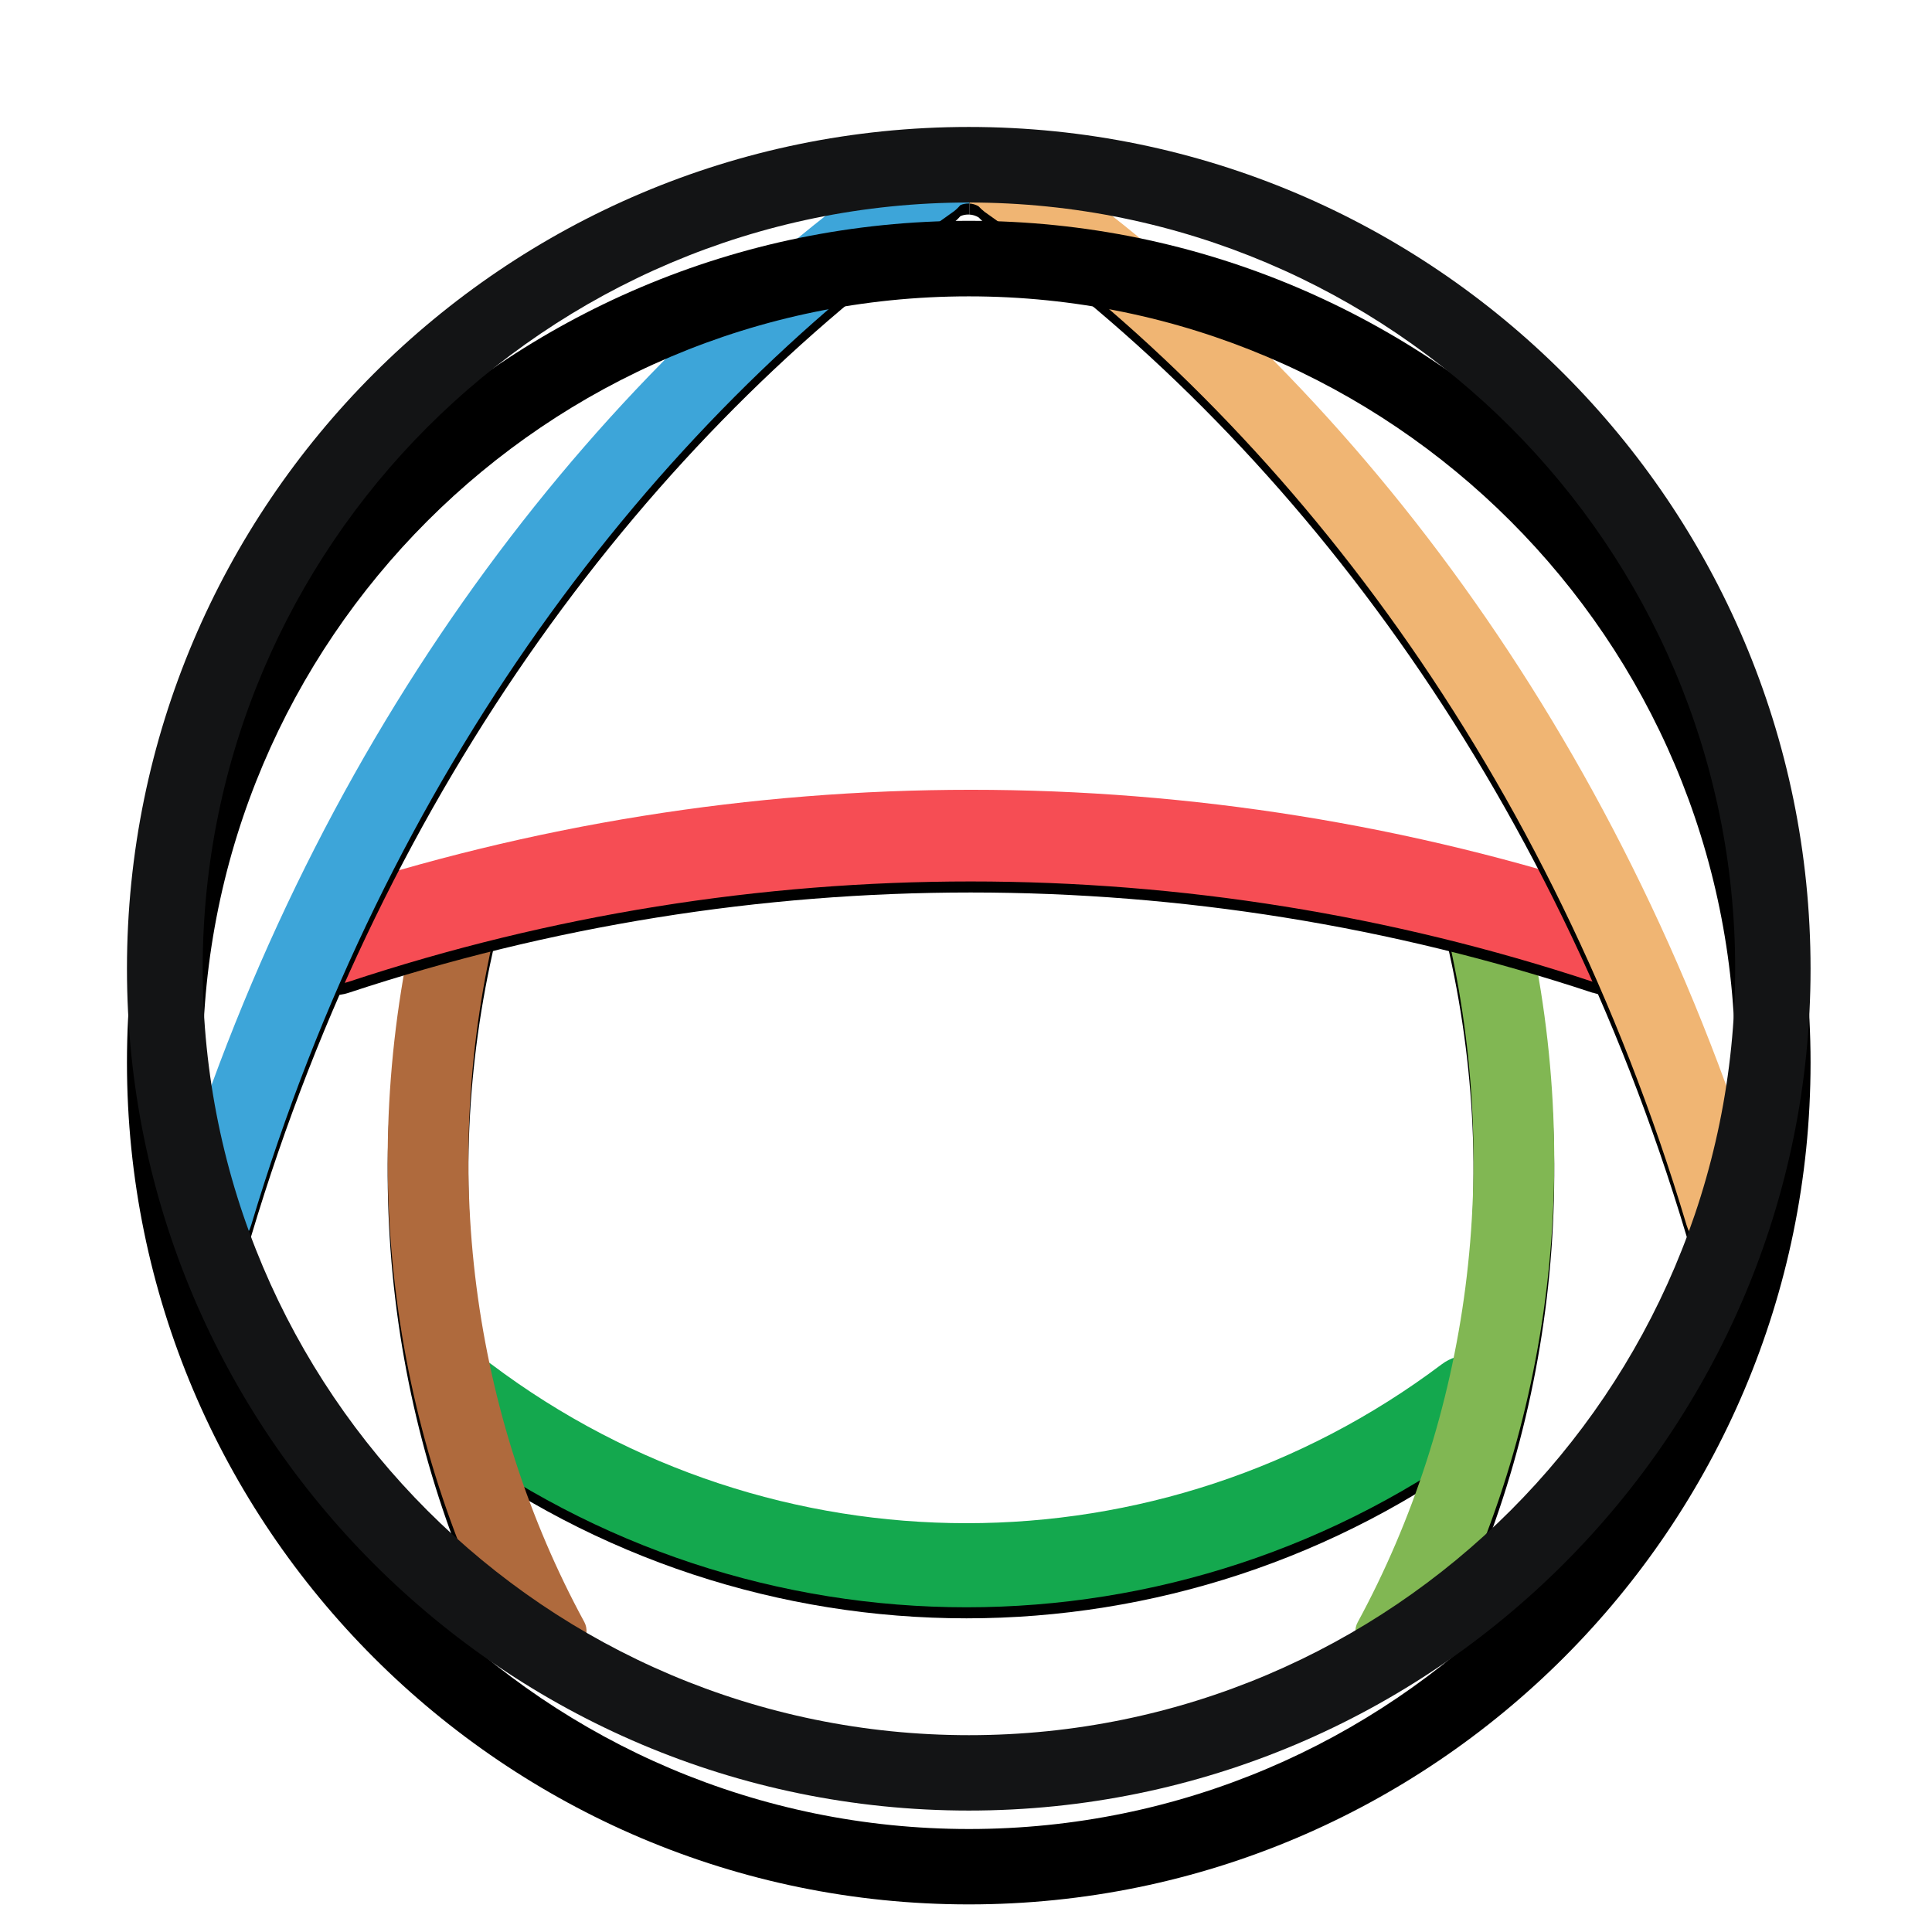 <?xml version="1.0" encoding="UTF-8"?>
<svg width="350px" height="350px" viewBox="0 0 350 350" version="1.1" xmlns="http://www.w3.org/2000/svg" xmlns:xlink="http://www.w3.org/1999/xlink">
    <!-- Generator: Sketch 55.1 (78136) - https://sketchapp.com -->
    <title>emblem-dark</title>
    <desc>Created with Sketch.</desc>
    <defs>
        <path d="M237.717,233.107 C181.278,275.596 103.693,275.596 47.254,233.107 C43.938,230.603 43.055,226.265 45.185,223.73 L47.132,221.378 C49.293,218.812 53.4,218.69 56.382,220.92 C107.405,259.346 177.597,259.346 228.62,220.92 C231.602,218.69 235.709,218.812 237.869,221.378 L239.817,223.73 C241.916,226.296 241.064,230.603 237.717,233.107" id="path-1"></path>
        <filter x="-2.0%" y="-4.4%" width="104.1%" height="117.5%" filterUnits="objectBoundingBox" id="filter-2">
            <feOffset dx="0" dy="2" in="SourceAlpha" result="shadowOffsetOuter1"></feOffset>
            <feGaussianBlur stdDeviation="1" in="shadowOffsetOuter1" result="shadowBlurOuter1"></feGaussianBlur>
            <feColorMatrix values="0 0 0 0 0.075   0 0 0 0 0.078   0 0 0 0 0.082  0 0 0 1 0" type="matrix" in="shadowBlurOuter1"></feColorMatrix>
        </filter>
        <path d="M217.552,275.2 L217.552,275.2 C213.933,273.404 212.047,270.025 213.355,267.681 C233.429,230.661 240.12,185.269 228.958,140.212 C228.258,137.32 230.722,133.88 234.554,132.571 L234.554,132.571 C238.386,131.261 242.249,132.784 242.736,135.037 C255.176,183.473 248.484,232.579 227.072,272.978 C225.369,276.418 221.202,276.966 217.552,275.2" id="path-3"></path>
        <filter x="-11.1%" y="-1.4%" width="122.2%" height="105.6%" filterUnits="objectBoundingBox" id="filter-4">
            <feOffset dx="0" dy="2" in="SourceAlpha" result="shadowOffsetOuter1"></feOffset>
            <feGaussianBlur stdDeviation="1" in="shadowOffsetOuter1" result="shadowBlurOuter1"></feGaussianBlur>
            <feColorMatrix values="0 0 0 0 0.075   0 0 0 0 0.078   0 0 0 0 0.082  0 0 0 1 0" type="matrix" in="shadowBlurOuter1"></feColorMatrix>
        </filter>
        <path d="M69.236,275.181 L69.023,275.181 C72.641,273.387 74.526,270.012 73.249,267.641 C53.153,230.643 46.464,185.224 57.622,140.201 C58.321,137.312 55.859,133.877 52.028,132.57 C48.167,131.263 44.306,132.783 43.85,135.032 C31.415,183.461 38.103,232.559 59.507,272.961 C61.24,276.397 65.405,276.974 69.053,275.211" id="path-5"></path>
        <filter x="-11.1%" y="-1.4%" width="122.2%" height="105.6%" filterUnits="objectBoundingBox" id="filter-6">
            <feOffset dx="0" dy="2" in="SourceAlpha" result="shadowOffsetOuter1"></feOffset>
            <feGaussianBlur stdDeviation="1" in="shadowOffsetOuter1" result="shadowBlurOuter1"></feGaussianBlur>
            <feColorMatrix values="0 0 0 0 0.075   0 0 0 0 0.078   0 0 0 0 0.082  0 0 0 1 0" type="matrix" in="shadowBlurOuter1"></feColorMatrix>
        </filter>
        <path d="M255.898,151.639 C182.777,127.43 103.72,127.43 30.598,151.639 C26.123,153.122 21.222,150.913 19.67,146.616 C18.117,142.319 20.644,137.416 25.362,135.873 C101.924,110.544 184.664,110.544 261.226,135.873 C265.944,137.447 268.471,142.319 266.918,146.616 C265.335,150.913 260.434,153.122 255.99,151.639" id="path-7"></path>
        <filter x="-1.6%" y="-5.7%" width="103.2%" height="122.7%" filterUnits="objectBoundingBox" id="filter-8">
            <feOffset dx="0" dy="2" in="SourceAlpha" result="shadowOffsetOuter1"></feOffset>
            <feGaussianBlur stdDeviation="1" in="shadowOffsetOuter1" result="shadowBlurOuter1"></feGaussianBlur>
            <feColorMatrix values="0 0 0 0 0.075   0 0 0 0 0.078   0 0 0 0 0.082  0 0 0 1 0" type="matrix" in="shadowBlurOuter1"></feColorMatrix>
        </filter>
        <path d="M143,10.668 L143,2.681 L144.163,2.681 C145.38,0.936 147.324,4.74958018e-06 149.299,1.81295799e-11 L149.299,0 C150.532,-2.96619013e-06 151.778,0.365 152.866,1.127 C209.313,39.793 258.823,103.141 285.297,185.533 C286.697,189.921 284.993,195.924 281.554,198.697 C278.085,201.439 274.22,200.037 272.912,195.68 C248.446,113.958 200.702,50.885 145.775,12.187 C145.38,11.883 145.015,11.547 144.68,11.182 C144.18,10.876 143.605,10.697 143,10.668 Z" id="path-9"></path>
        <filter x="-2.8%" y="-1.0%" width="105.6%" height="104.0%" filterUnits="objectBoundingBox" id="filter-10">
            <feOffset dx="0" dy="2" in="SourceAlpha" result="shadowOffsetOuter1"></feOffset>
            <feGaussianBlur stdDeviation="1" in="shadowOffsetOuter1" result="shadowBlurOuter1"></feGaussianBlur>
            <feColorMatrix values="0 0 0 0 0.075   0 0 0 0 0.078   0 0 0 0 0.082  0 0 0 1 0" type="matrix" in="shadowBlurOuter1"></feColorMatrix>
        </filter>
        <path d="M143,10.668 C142.942,10.665 142.883,10.664 142.824,10.664 C142.306,10.664 141.82,10.755 141.363,10.968 C140.968,11.426 140.541,11.852 140.055,12.187 C85.128,50.885 37.384,113.958 12.918,195.68 C11.61,200.037 7.745,201.5 4.276,198.697 C0.807,195.893 -0.928,189.921 0.503,185.533 C27.007,103.111 76.486,39.824 132.934,1.127 C135.764,-0.824 139.659,-0.123 141.637,2.681 L143,2.681 L143,10.668 Z" id="path-11"></path>
        <filter x="-2.8%" y="-1.0%" width="105.6%" height="104.0%" filterUnits="objectBoundingBox" id="filter-12">
            <feOffset dx="0" dy="2" in="SourceAlpha" result="shadowOffsetOuter1"></feOffset>
            <feGaussianBlur stdDeviation="1" in="shadowOffsetOuter1" result="shadowBlurOuter1"></feGaussianBlur>
            <feColorMatrix values="0 0 0 0 0.075   0 0 0 0 0.078   0 0 0 0 0.082  0 0 0 1 0" type="matrix" in="shadowBlurOuter1"></feColorMatrix>
        </filter>
        <path d="M152.515,305 C68.377,305 0,236.592 0,152.485 C0,68.377 68.377,0 152.515,0 C236.653,0 305,68.408 305,152.515 C305,236.623 236.592,305 152.515,305 M152.515,13.688 C75.968,13.688 13.718,75.968 13.718,152.515 C13.718,229.062 75.968,291.343 152.546,291.343 C229.123,291.343 291.343,229.062 291.343,152.515 C291.343,75.968 229.062,13.688 152.515,13.688" id="path-13"></path>
        <filter x="-9.7%" y="-6.1%" width="119.3%" height="119.3%" filterUnits="objectBoundingBox" id="filter-14">
            <feOffset dx="0" dy="11" in="SourceAlpha" result="shadowOffsetOuter1"></feOffset>
            <feGaussianBlur stdDeviation="8" in="shadowOffsetOuter1" result="shadowBlurOuter1"></feGaussianBlur>
            <feColorMatrix values="0 0 0 0 0   0 0 0 0 0   0 0 0 0 0  0 0 0 0.307 0" type="matrix" in="shadowBlurOuter1" result="shadowMatrixOuter1"></feColorMatrix>
            <feOffset dx="0" dy="2" in="SourceAlpha" result="shadowOffsetOuter2"></feOffset>
            <feGaussianBlur stdDeviation="3" in="shadowOffsetOuter2" result="shadowBlurOuter2"></feGaussianBlur>
            <feColorMatrix values="0 0 0 0 0   0 0 0 0 0   0 0 0 0 0  0 0 0 0.148 0" type="matrix" in="shadowBlurOuter2" result="shadowMatrixOuter2"></feColorMatrix>
            <feOffset dx="0" dy="4" in="SourceAlpha" result="shadowOffsetOuter3"></feOffset>
            <feGaussianBlur stdDeviation="1" in="shadowOffsetOuter3" result="shadowBlurOuter3"></feGaussianBlur>
            <feColorMatrix values="0 0 0 0 0   0 0 0 0 0   0 0 0 0 0  0 0 0 0.417 0" type="matrix" in="shadowBlurOuter3" result="shadowMatrixOuter3"></feColorMatrix>
            <feMerge>
                <feMergeNode in="shadowMatrixOuter1"></feMergeNode>
                <feMergeNode in="shadowMatrixOuter2"></feMergeNode>
                <feMergeNode in="shadowMatrixOuter3"></feMergeNode>
            </feMerge>
        </filter>
    </defs>
    <g id="emblem-dark" stroke="none" stroke-width="1" fill="none" fill-rule="evenodd">
        <g id="ah-logo" transform="translate(23, 23)" fill-rule="nonzero">
            <g id="ah-logo-emblem">
                <g id="logo-core" transform="translate(9.606, 3.202)">
                    <g id="H-bottom">
                        <use fill="black" fill-opacity="1" filter="url(#filter-2)" xlink:href="#path-1"></use>
                        <use fill="#14A84E" xlink:href="#path-1"></use>
                    </g>
                    <g id="H-right">
                        <use fill="black" fill-opacity="1" filter="url(#filter-4)" xlink:href="#path-3"></use>
                        <use fill="#81B753" xlink:href="#path-3"></use>
                    </g>
                    <g id="H-left">
                        <use fill="black" fill-opacity="1" filter="url(#filter-6)" xlink:href="#path-5"></use>
                        <use fill="#AF6A3D" xlink:href="#path-5"></use>
                    </g>
                    <g id="A-cross">
                        <use fill="black" fill-opacity="1" filter="url(#filter-8)" xlink:href="#path-7"></use>
                        <use fill="#F64D54" xlink:href="#path-7"></use>
                    </g>
                    <g id="A-right">
                        <use fill="black" fill-opacity="1" filter="url(#filter-10)" xlink:href="#path-9"></use>
                        <use fill="#F0B573" xlink:href="#path-9"></use>
                    </g>
                    <g id="A-left">
                        <use fill="black" fill-opacity="1" filter="url(#filter-12)" xlink:href="#path-11"></use>
                        <use fill="#3DA5D9" xlink:href="#path-11"></use>
                    </g>
                </g>
                <g id="ring">
                    <use fill="black" fill-opacity="1" filter="url(#filter-14)" xlink:href="#path-13"></use>
                    <use fill="#131415" xlink:href="#path-13"></use>
                </g>
            </g>
        </g>
    </g>
</svg>